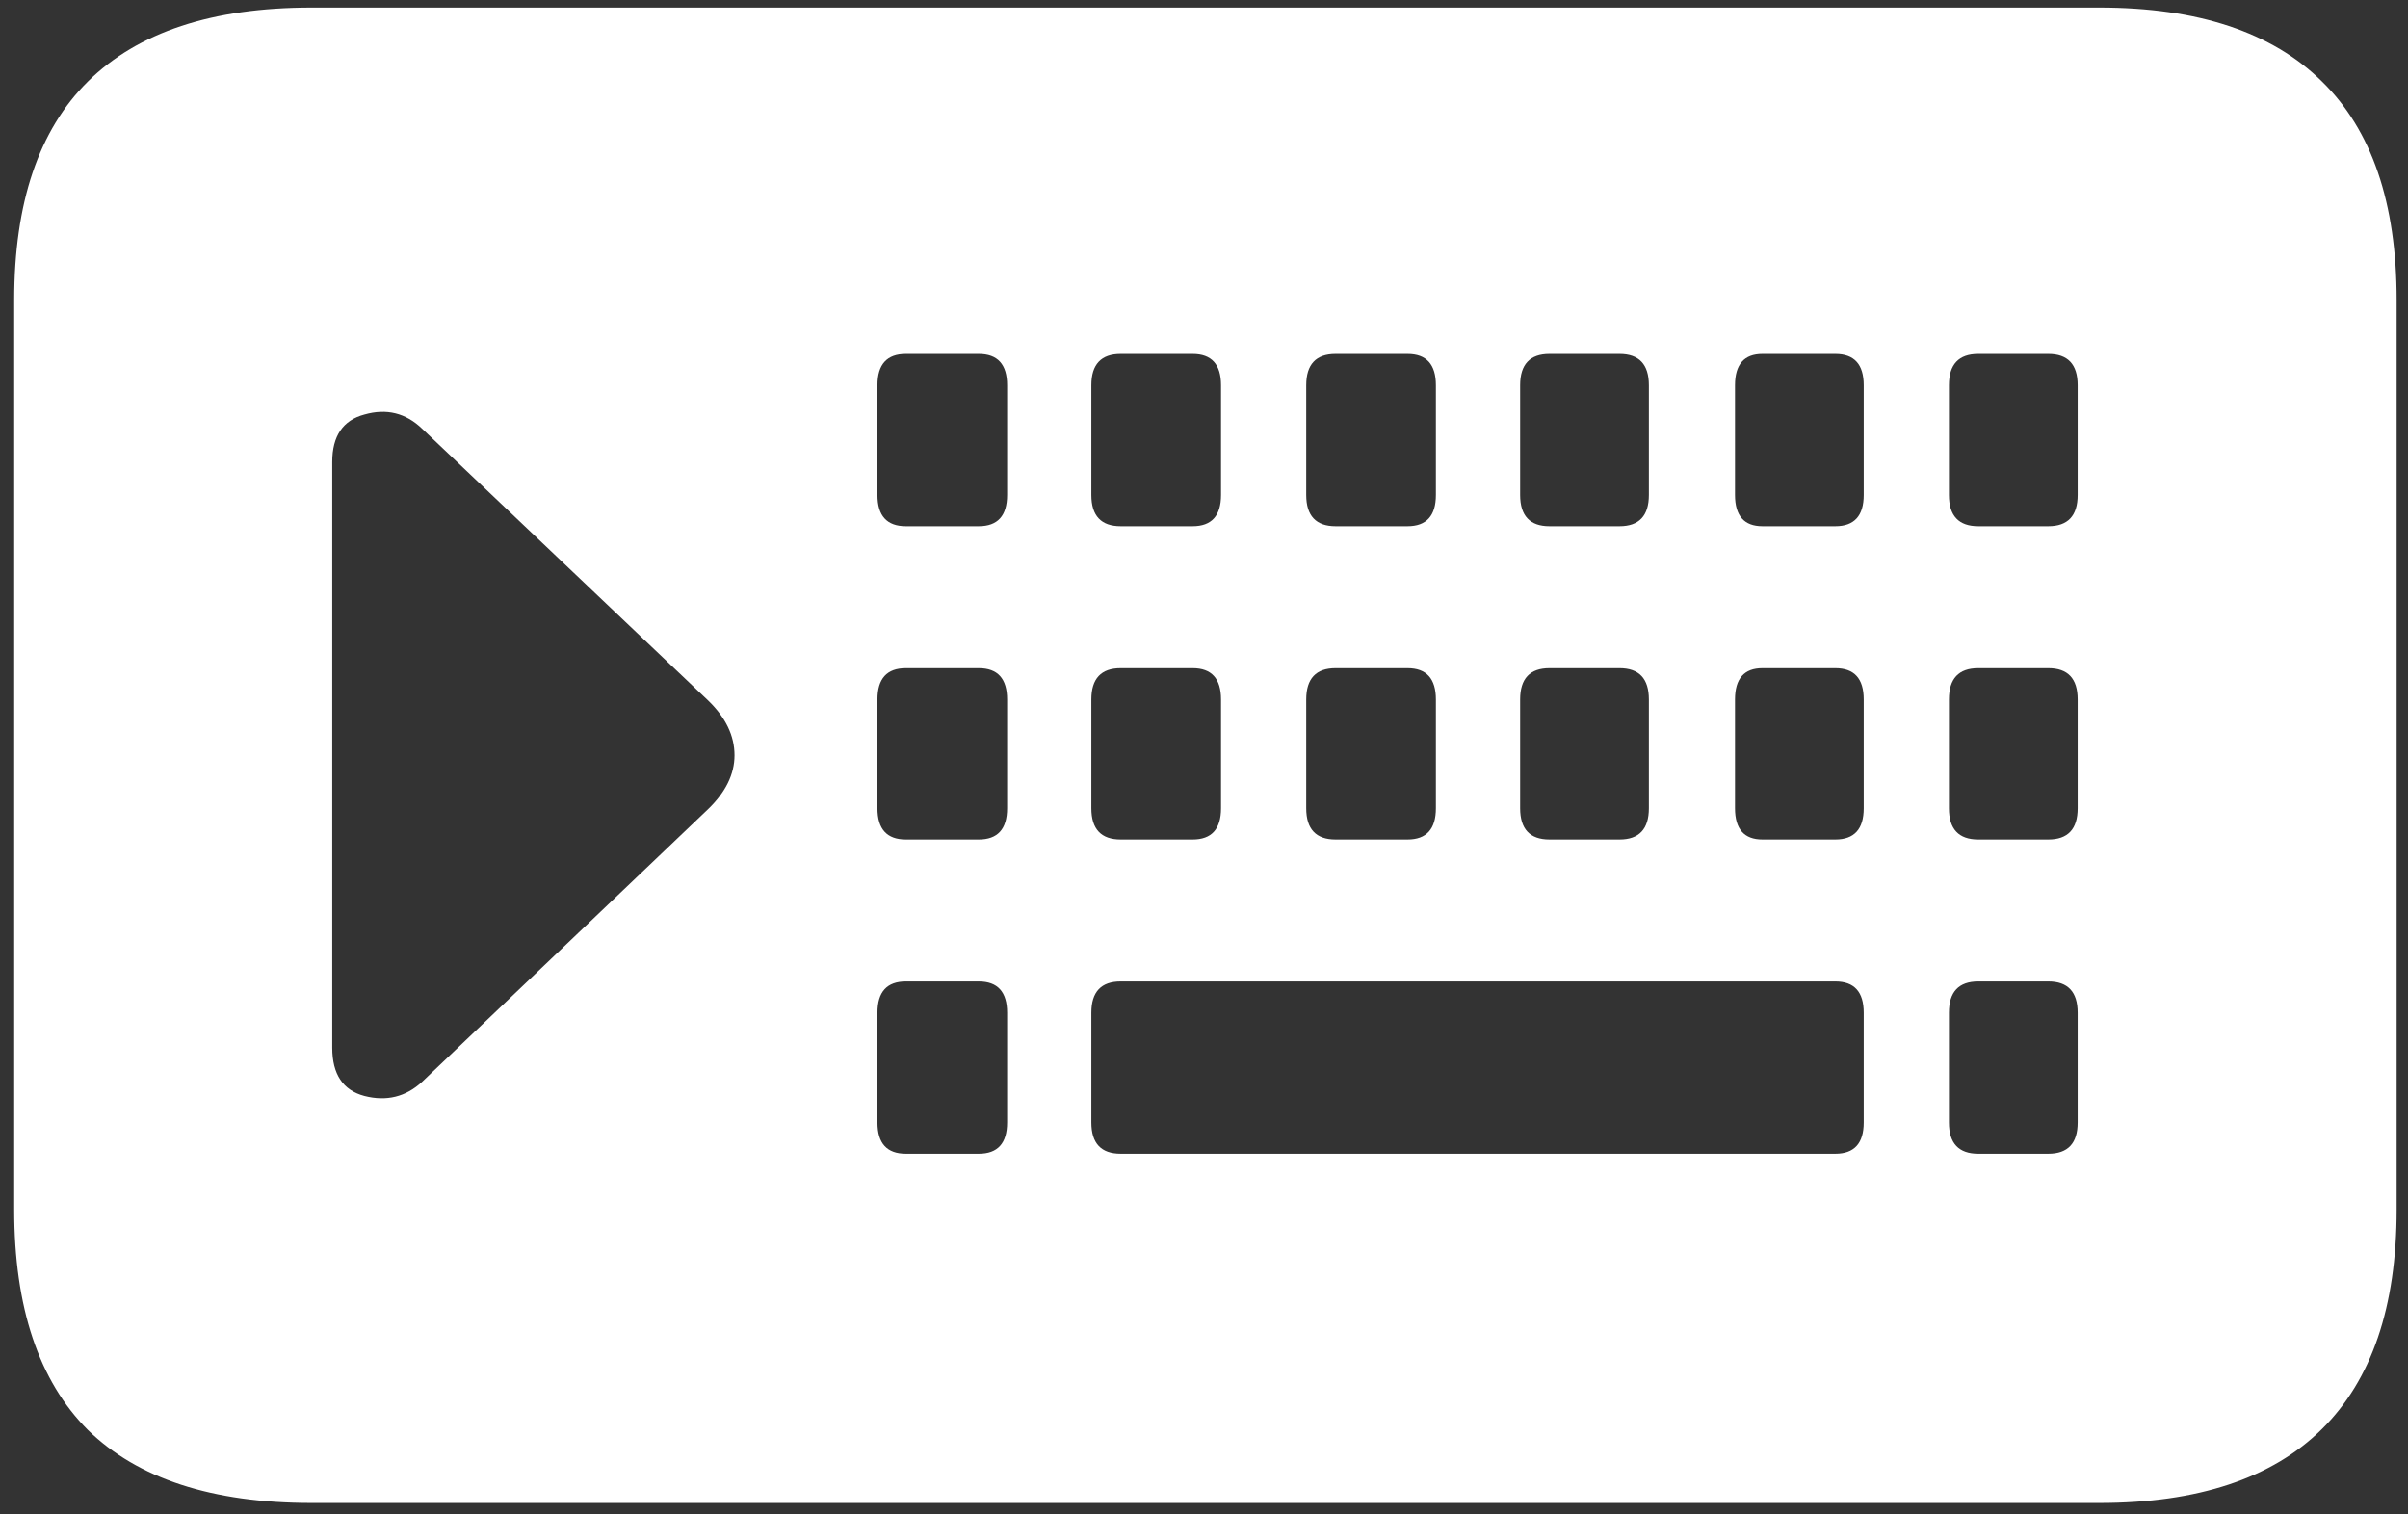 <svg width="159" height="100" viewBox="0 0 159 100" fill="none" xmlns="http://www.w3.org/2000/svg">
<rect x="0" y="0" width="159" height="100" fill="#333333" stroke="none"/>
<path d="M20.562 99.25H138.625C145.125 99.25 150.021 97.625 153.312 94.375C156.604 91.125 158.25 86.292 158.25 79.875V19.812C158.25 13.396 156.604 8.583 153.312 5.375C150.021 2.125 145.125 0.5 138.625 0.5H20.562C14.021 0.5 9.104 2.125 5.812 5.375C2.562 8.583 0.938 13.396 0.938 19.812V79.875C0.938 86.333 2.562 91.188 5.812 94.438C9.104 97.646 14.021 99.25 20.562 99.25ZM59.812 34.75C58.562 34.75 57.938 34.062 57.938 32.688V25.438C57.938 24.062 58.562 23.375 59.812 23.375H64.625C65.875 23.375 66.5 24.062 66.5 25.438V32.688C66.5 34.062 65.875 34.75 64.625 34.75H59.812ZM74 34.75C72.708 34.75 72.062 34.062 72.062 32.688V25.438C72.062 24.062 72.708 23.375 74 23.375H78.75C80 23.375 80.625 24.062 80.625 25.438V32.688C80.625 34.062 80 34.75 78.75 34.75H74ZM88.188 34.75C86.896 34.75 86.25 34.062 86.25 32.688V25.438C86.25 24.062 86.896 23.375 88.188 23.375H92.938C94.188 23.375 94.812 24.062 94.812 25.438V32.688C94.812 34.062 94.188 34.75 92.938 34.75H88.188ZM102.312 34.75C101.021 34.75 100.375 34.062 100.375 32.688V25.438C100.375 24.062 101.021 23.375 102.312 23.375H106.938C108.229 23.375 108.875 24.062 108.875 25.438V32.688C108.875 34.062 108.229 34.75 106.938 34.75H102.312ZM116.375 34.75C115.167 34.75 114.562 34.062 114.562 32.688V25.438C114.562 24.062 115.167 23.375 116.375 23.375H121.188C122.438 23.375 123.062 24.062 123.062 25.438V32.688C123.062 34.062 122.438 34.75 121.188 34.75H116.375ZM130.625 34.75C129.333 34.75 128.688 34.062 128.688 32.688V25.438C128.688 24.062 129.333 23.375 130.625 23.375H135.25C136.542 23.375 137.188 24.062 137.188 25.438V32.688C137.188 34.062 136.542 34.75 135.25 34.75H130.625ZM59.812 55.438C58.562 55.438 57.938 54.75 57.938 53.375V46.188C57.938 44.812 58.562 44.125 59.812 44.125H64.625C65.875 44.125 66.5 44.812 66.5 46.188V53.375C66.5 54.75 65.875 55.438 64.625 55.438H59.812ZM74 55.438C72.708 55.438 72.062 54.75 72.062 53.375V46.188C72.062 44.812 72.708 44.125 74 44.125H78.75C80 44.125 80.625 44.812 80.625 46.188V53.375C80.625 54.75 80 55.438 78.75 55.438H74ZM88.188 55.438C86.896 55.438 86.25 54.75 86.25 53.375V46.188C86.25 44.812 86.896 44.125 88.188 44.125H92.938C94.188 44.125 94.812 44.812 94.812 46.188V53.375C94.812 54.75 94.188 55.438 92.938 55.438H88.188ZM102.312 55.438C101.021 55.438 100.375 54.75 100.375 53.375V46.188C100.375 44.812 101.021 44.125 102.312 44.125H106.938C108.229 44.125 108.875 44.812 108.875 46.188V53.375C108.875 54.75 108.229 55.438 106.938 55.438H102.312ZM116.375 55.438C115.167 55.438 114.562 54.75 114.562 53.375V46.188C114.562 44.812 115.167 44.125 116.375 44.125H121.188C122.438 44.125 123.062 44.812 123.062 46.188V53.375C123.062 54.75 122.438 55.438 121.188 55.438H116.375ZM130.625 55.438C129.333 55.438 128.688 54.75 128.688 53.375V46.188C128.688 44.812 129.333 44.125 130.625 44.125H135.25C136.542 44.125 137.188 44.812 137.188 46.188V53.375C137.188 54.75 136.542 55.438 135.25 55.438H130.625ZM59.812 76.188C58.562 76.188 57.938 75.5 57.938 74.125V66.875C57.938 65.5 58.562 64.812 59.812 64.812H64.625C65.875 64.812 66.5 65.5 66.5 66.875V74.125C66.5 75.5 65.875 76.188 64.625 76.188H59.812ZM74 76.188C72.708 76.188 72.062 75.5 72.062 74.125V66.875C72.062 65.5 72.708 64.812 74 64.812H121.188C122.438 64.812 123.062 65.5 123.062 66.875V74.125C123.062 75.5 122.438 76.188 121.188 76.188H74ZM130.625 76.188C129.333 76.188 128.688 75.5 128.688 74.125V66.875C128.688 65.5 129.333 64.812 130.625 64.812H135.25C136.542 64.812 137.188 65.5 137.188 66.875V74.125C137.188 75.5 136.542 76.188 135.25 76.188H130.625ZM46.75 46.25C47.917 47.375 48.5 48.583 48.5 49.875C48.5 51.125 47.917 52.312 46.75 53.438L27.875 71.438C26.792 72.438 25.521 72.75 24.062 72.375C22.646 72 21.938 70.938 21.938 69.188V30.5C21.938 28.792 22.646 27.75 24.062 27.375C25.521 26.958 26.792 27.271 27.875 28.312L46.75 46.25Z" fill="white"/>
</svg>
